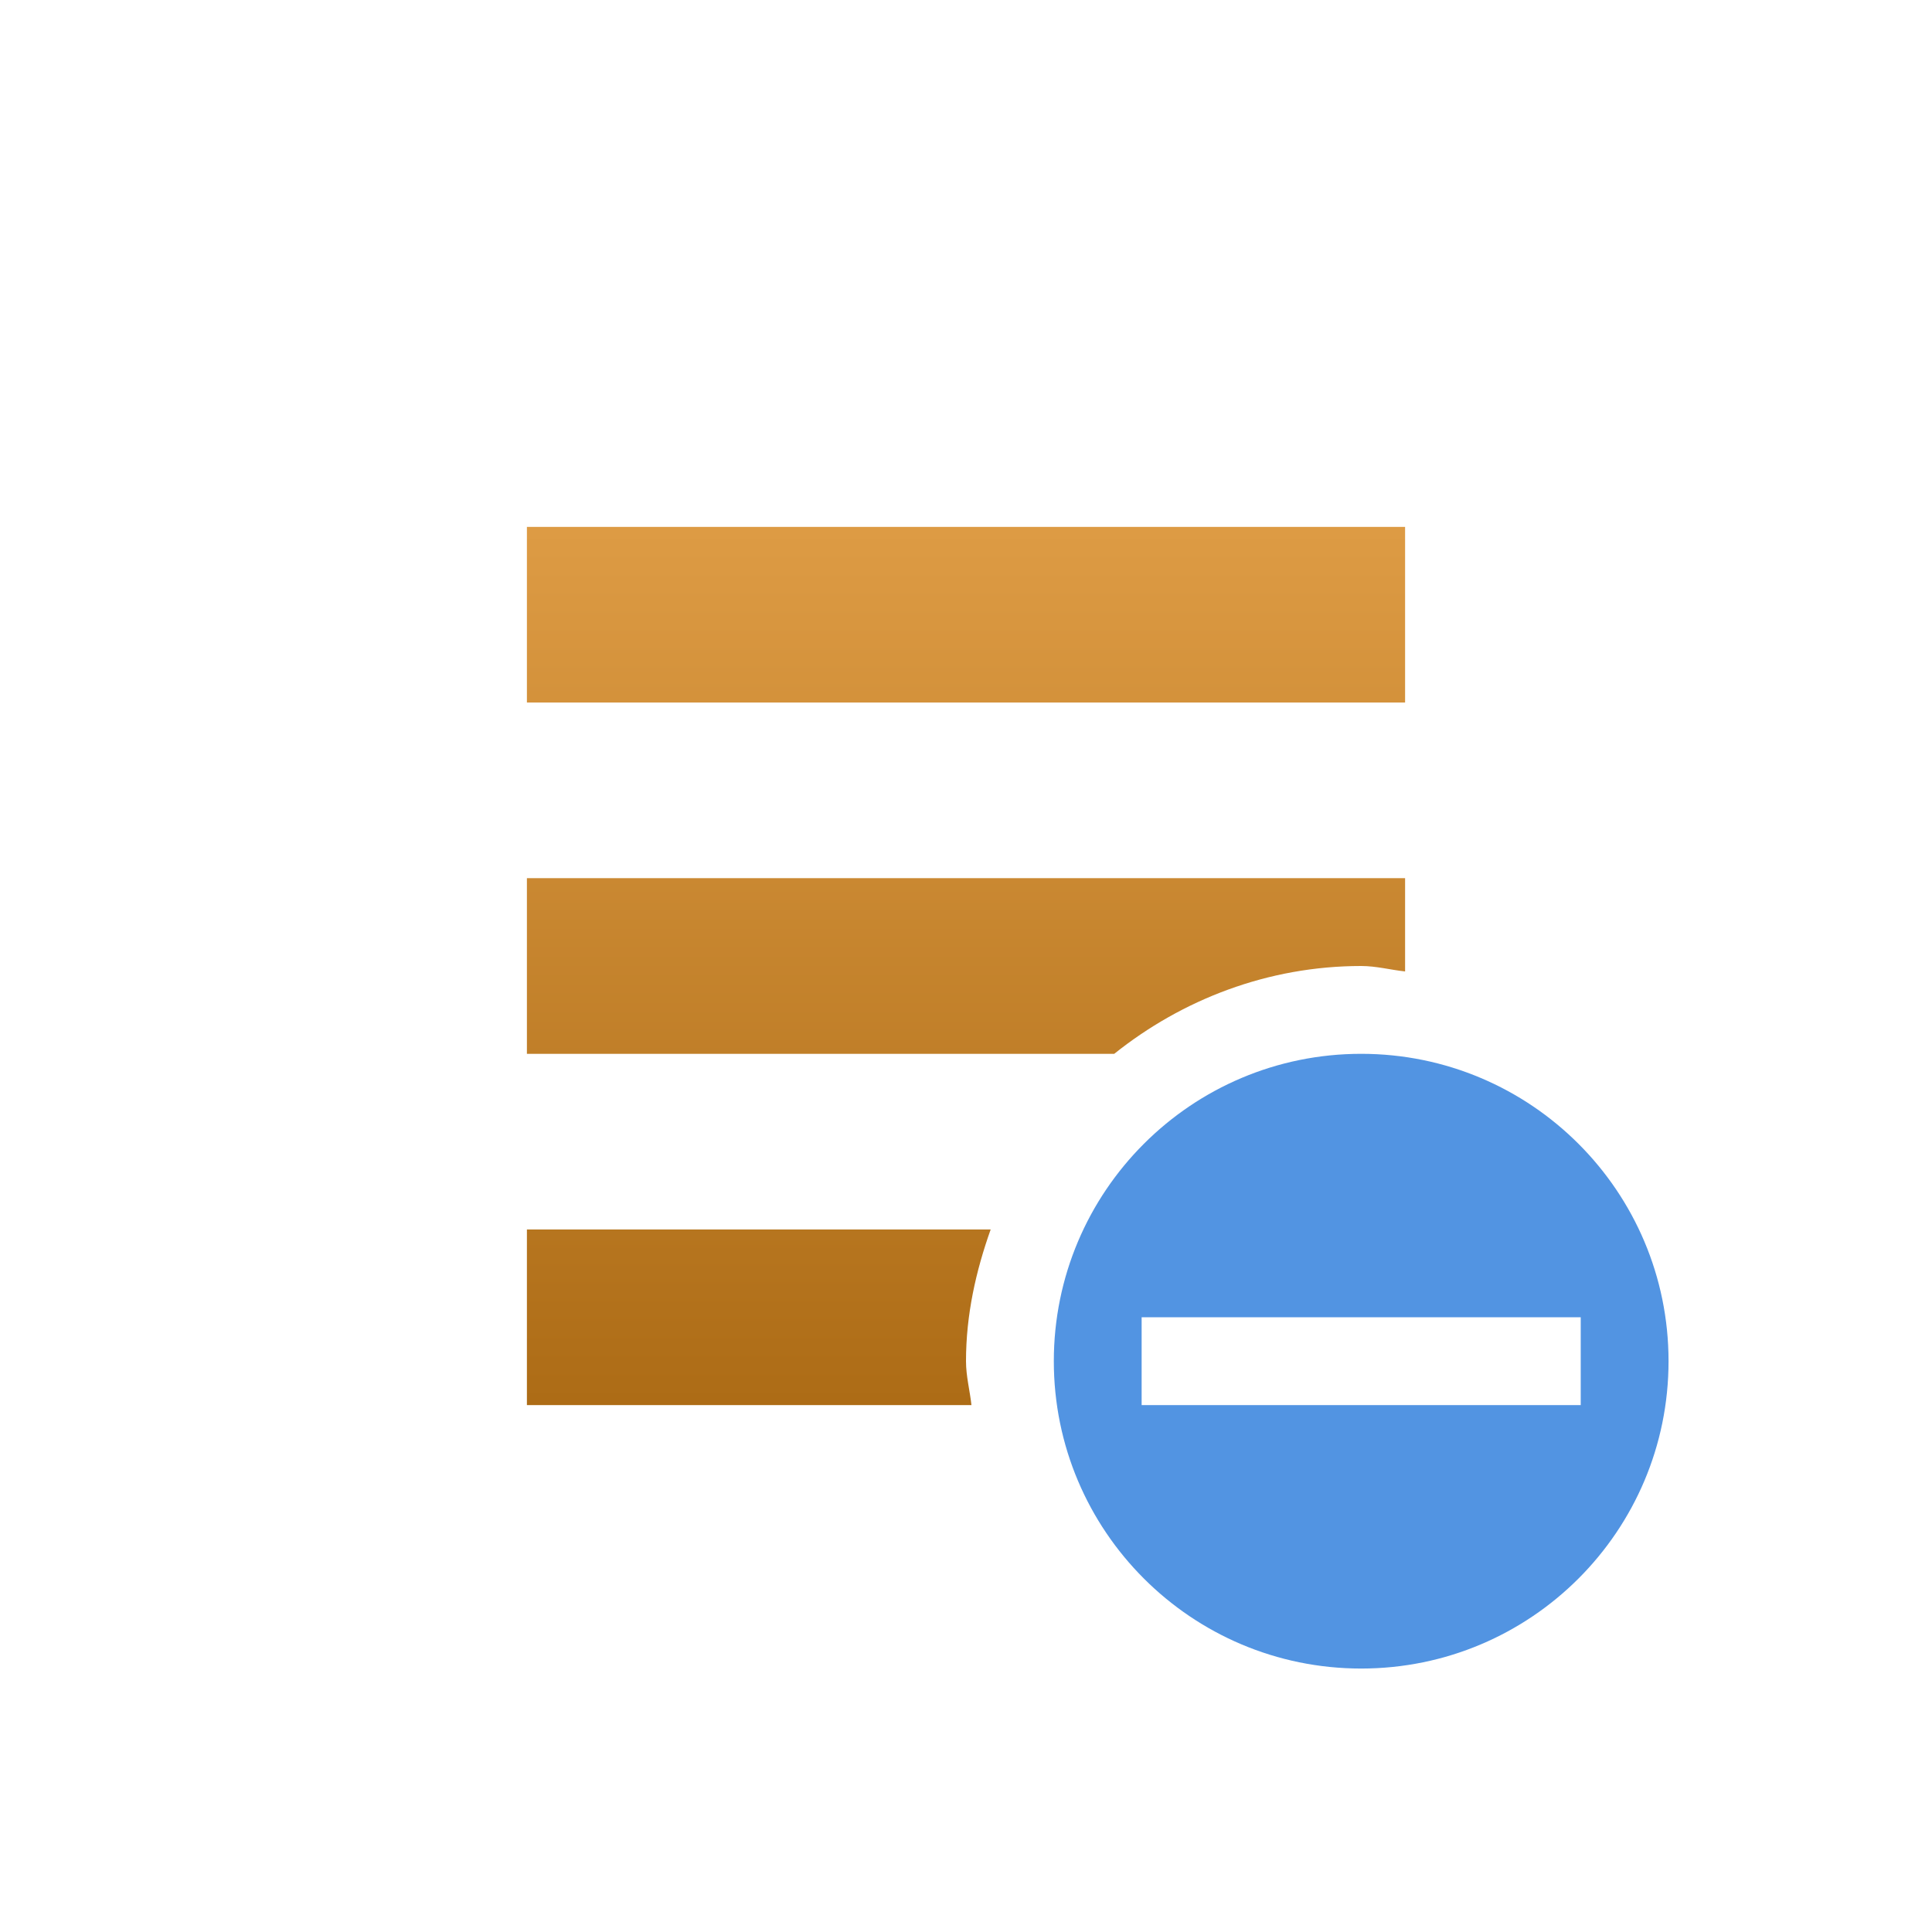 <svg xmlns="http://www.w3.org/2000/svg" width="22" height="22" version="1.1">
 <defs>
  <style id="current-color-scheme" type="text/css">
    .ColorScheme-Text { color: #d3dae3; } .ColorScheme-Highlight { color:#5294e2; }
  </style>
  <linearGradient id="arrongin" x1="0%" x2="0%" y1="0%" y2="100%">
    <stop offset="0%" style="stop-color:#dd9b44; stop-opacity:1"/>
    <stop offset="100%" style="stop-color:#ad6c16; stop-opacity:1"/>
  </linearGradient>
 </defs>
  <path fill="url(#arrongin)" class="ColorScheme-Text" d="M 3 3 L 3 5 L 13 5 L 13 3 L 3 3 z M 3 7 L 3 9 L 9.688 9 C 10.458 8.384 11.437 8 12.5 8 C 12.672 8 12.833 8.044 13 8.062 L 13 7 L 3 7 z M 3 11 L 3 13 L 8.062 13 C 8.044 12.833 8 12.672 8 12.5 C 8 11.97 8.113 11.473 8.281 11 L 3 11 z" transform="translate(3 3)"/>
  <path fill="currentColor" class="ColorScheme-Highlight" d="M 12.5 9 C 10.567 9 9 10.567 9 12.5 C 9 14.433 10.567 16 12.5 16 C 14.433 16 16 14.433 16 12.5 C 16 10.567 14.433 9 12.5 9 z M 10 12 L 12.5 12 L 15 12 L 15 13 L 10 13 L 10 12 z" transform="translate(3 3)"/>
</svg>
